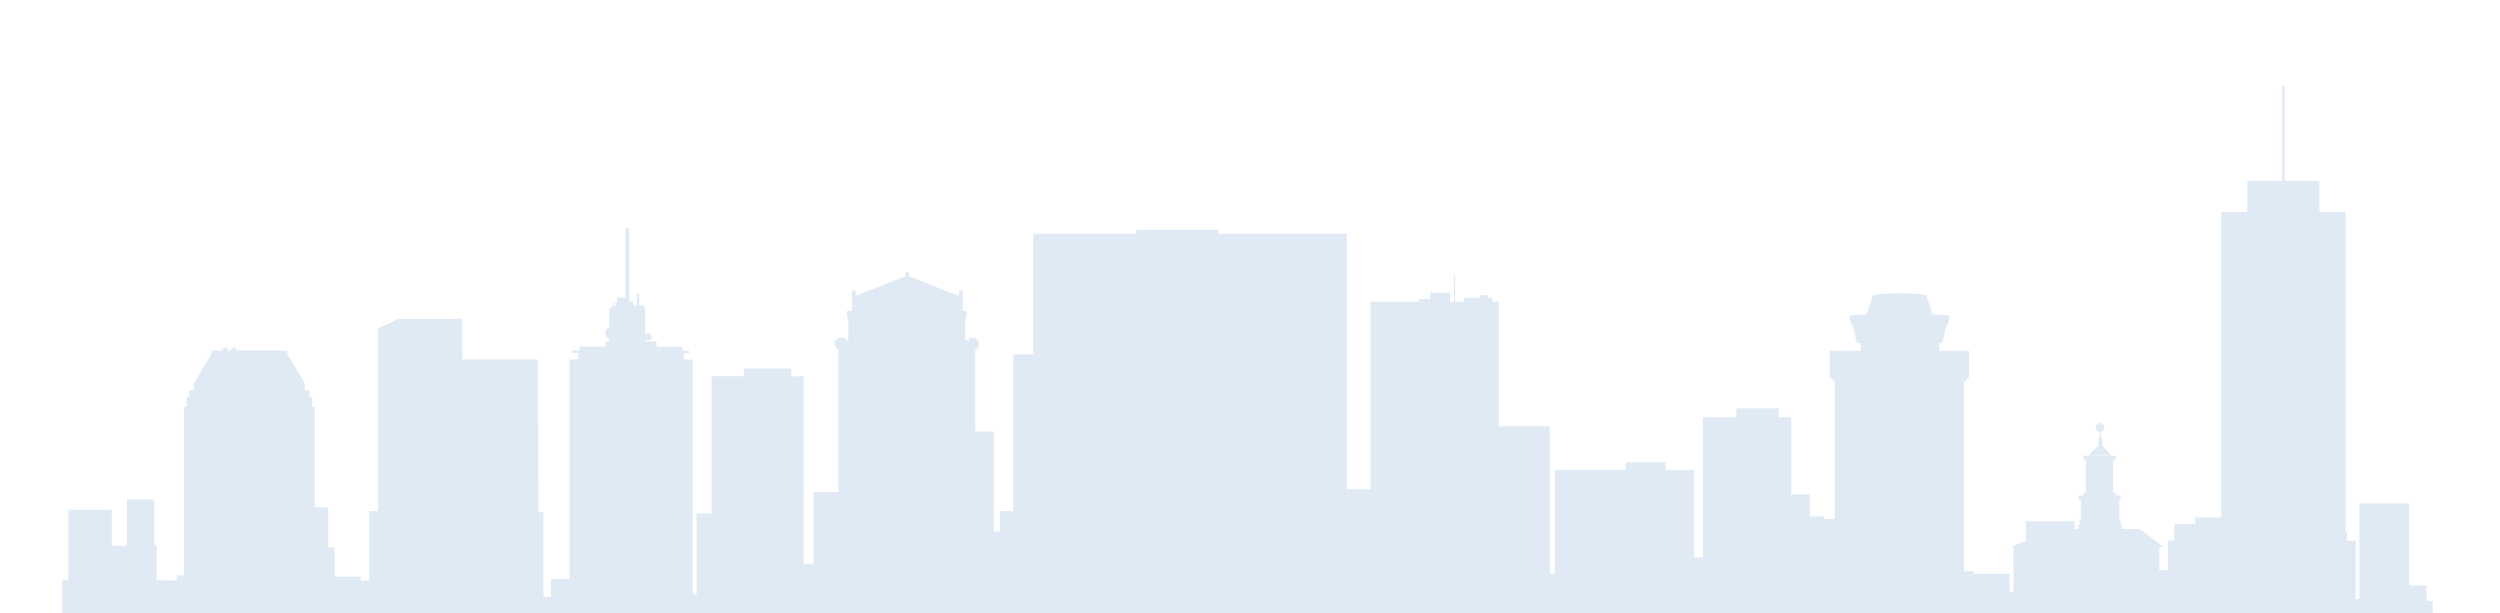 <svg id="Layer_1" xmlns="http://www.w3.org/2000/svg" xmlns:xlink="http://www.w3.org/1999/xlink" x="0px" y="0px" viewBox="0 0 1920 471"><style>.st0{clip-path:url(#SVGID_2_);} .st1{fill:none;} .st2{fill:#E0EAF5;}</style><defs><path id="SVGID_1_" d="M0 0h1920v471H0z"/></defs><clipPath id="SVGID_2_"><use xlink:href="#SVGID_1_" overflow="visible"/></clipPath><g class="st0"><path class="st1" d="M1622.1 350.1l-.2-.2h-18.1l-.2.2h18.5zM277 471v5.4h4.7v-2h1.9V471H277zm-145.1 0h3.8v5.3h-3.8V471zm285.5 0v3.3h1.9v2h3.8V471h-5.7zm1391.7 0h1.9v5.4h-1.9V471zM980.8-110.5h5.2-5.2z"/><path class="st2" d="M1614.5 342.3v-6h-1v-4.6c1.7-.1 2.8-1.6 2.7-3.3-.1-1.9-1.6-3.4-3.4-3.4h-.1c-1.8.1-3.2 1.6-3.1 3.4 0 1.7 1.2 3.2 2.9 3.3v4.5h-.8v6.1l-7.9 7.6h18.1l-7.4-7.6z"/><path class="st2" d="M1868.4 476.3v-14.8h-4.8v-11.8h-13.4v-63.1H1812v73.3h-2.9v-44.7h-6.7v-6.9h-1V162.7h-20.1V139h-26.7V66h-1.9v73H1726v23.7h-20.1v234.7H1686v4.9h-16.2v12.8h-4.8v22.7h-6.7V420h3.4l-18.6-13.8h-13.5v-3h-1v-3.9h-1v-15.8h1v-3h-3.8v-2h-1.9v-25.6h1.9v-3h-2.9l.2.2h-18.5l.2-.2h-3.8v3h1.9v25.6h-1.9v2h-3.8v3h1.9v15.8h-1v3.9h-1v3h-2.9v-5.9h-37.3v14.9l-11.2 4.8h1.6v34.5h-2.9v-13.8H1516v-2h-7.6V293.6l3.8-4.1v-20.2h-22.9v-5.9h2.3l2.1-6.9h-.7l2.1-6.9h.7l1.2-4.5v-2.8c-3.8-.4-8.5-.8-13-1l-4.5-14.4h-.1c0-1-9.2-1.6-20.5-1.6s-20.5.7-20.5 1.6l-4.6 14.4c-4.5.3-9.4.6-13.2 1v2.8l1.5 4.5h.7l2.1 6.9h-.7l2.1 6.9h2.9v5.9h-23.9v20.2l3.8 4.1v104.9h-8.6v-2H1390v-16.8h-14.3v-59.2h-9.6v-6.9h-32.5v6.9h-25.8V428h-6.7v-67h-22v-6h-30.6v5.9H1194v79.9h-3.8V327.4H1151v-95.7h-4.8v-3h-3.8v-2h-5.7v2h-12.4v3h-6.7V211h-1v20.7h-2.9v-6.9h-15.3v4.9h-8.6v2h-37.3v144h-18.2V179.5h-98.5v-3h-63v3h-79.3v92.7h-15.3v120.3H768v15.8h-4.8v-76.9h-14.3v-63.1h1.2l1.7-3v-3.9h-1.9v-2h-5.7v2h-2.9v-16.8h1v-5.9h-2.9v-15.8h-2.9v3.9H735l-36.8-14.6v-3.1h-2.9v3.1L658 226.8h-.8v-3.9h-2.9v15.8h-3.8v5.9h1v16.8h-1.9v-2h-6.7v2H641v3.9l2 3h.9v109.5h-19.1V433h-7.6V289h-9.6v-6h-36.3v5.9h-24.8v105.5H535v62.1h-3V276.1h-6.7v-4.9h3.8v-2h-4.8v-3h-20.1v-3.9h-8.6v-2c1 .7 1.3 1.1 2.2 1.1 1.5.1 2.7-1.1 2.8-2.6.1-1.5-1-2.8-2.5-2.9h-.3c-.9 0-1.2.5-2.2 1.1v-20.4h-1v-2H491v-8.9h-1.9v8.9h-2.9v-3h-2.9v-56.2h-2.9v53.3h-6.7v4h-1.8v1h1.8v.9h-3.8v2H468v15c-1.9.2-3.1 2-3.1 4.2s1.2 3.9 3.1 4.2v2.2h-2.9v3.9H445v3h-5.7v2h4.8v4.9h-6.7v168.7h-14.3v13.7h-5.7v-65h-3.8L413 276h-58v-31.1h-49l-15.7 7.3v140.3h-6.7v53.3H277v-2.9h-20.1v-22.7h-4.8v-30.6h-10.5v-76.9h-1.9v-7.9h-1.9v-4.9H234v-5.7L220.6 272v-2.8h-39.2v-2h-3.8v2h-2.9v-2h-3.8v2h-8.6v2.8L149 294.1v5.7h-3.8v4.9h-1.9v7.9h-1.9v129.2h-5.7v4h-3.8v-.1h-11.5v-26.6h-1.9v-35.5h-21v35.5H85.9v-27.6H52.5v54.2h-4.8v30.6H42V646h1836V476.3h-9.6zm-1736.5 0V471h3.8v5.3h-3.8zm149.8-1.9v2H277V471h6.6v3.4h-1.9zm137.6 1.9v-2h-1.9V471h5.7v5.3h-3.8zm1389.8.1V471h1.9v5.4h-1.9z"/></g></svg>